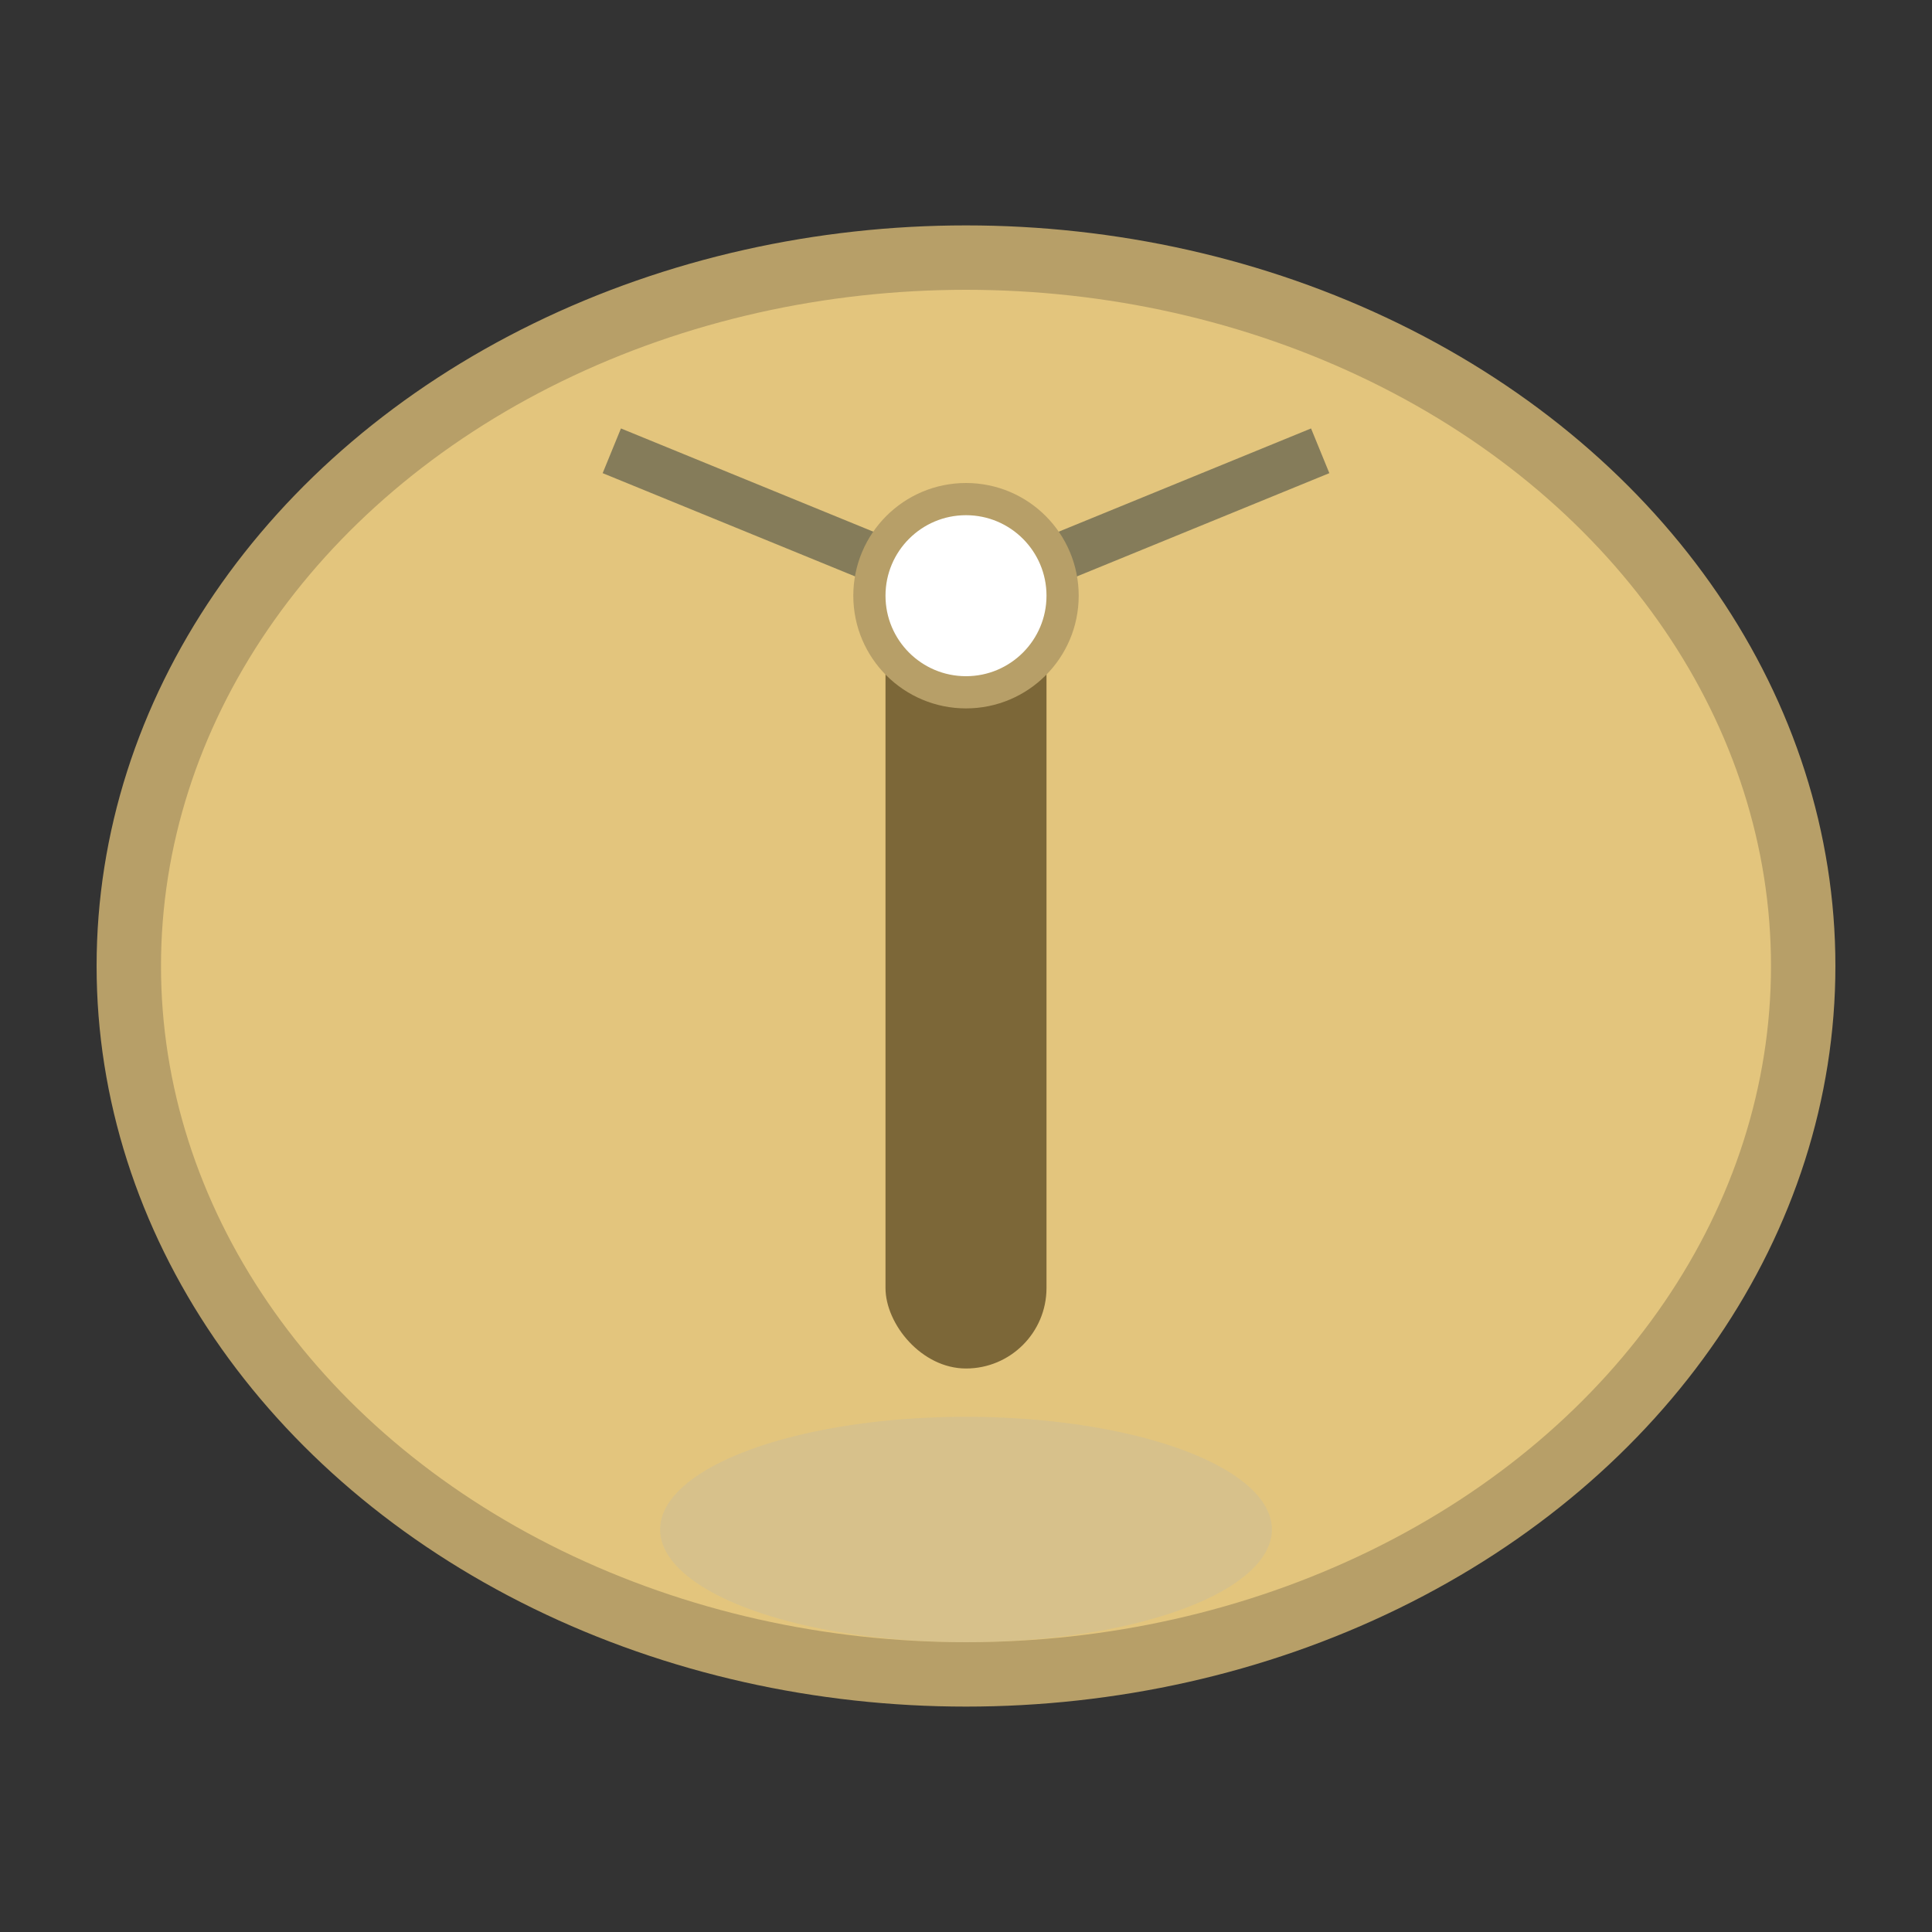 <svg width="120" height="120" viewBox="0 0 120 120" fill="none" xmlns="http://www.w3.org/2000/svg">
  <rect x="0" y="0" width="120" height="120" fill="#333333" stroke="none"/>
  <ellipse cx="60" cy="60" rx="52" ry="44" fill="#e3c57d" stroke="#b79f68" stroke-width="4"/>
  <rect x="55" y="35" width="10" height="50" rx="5" fill="#7c6738"/>
  <path d="M60 37L82 28" stroke="#857c5a" stroke-width="3"/>
  <path d="M60 37L38 28" stroke="#857c5a" stroke-width="3"/>
  <circle cx="60" cy="37" r="6" fill="#fff" stroke="#b79f68" stroke-width="2"/>
  <!-- Sombra -->
  <ellipse cx="60" cy="95" rx="19" ry="7" fill="#c0b9a6" opacity="0.35"/>
</svg>
